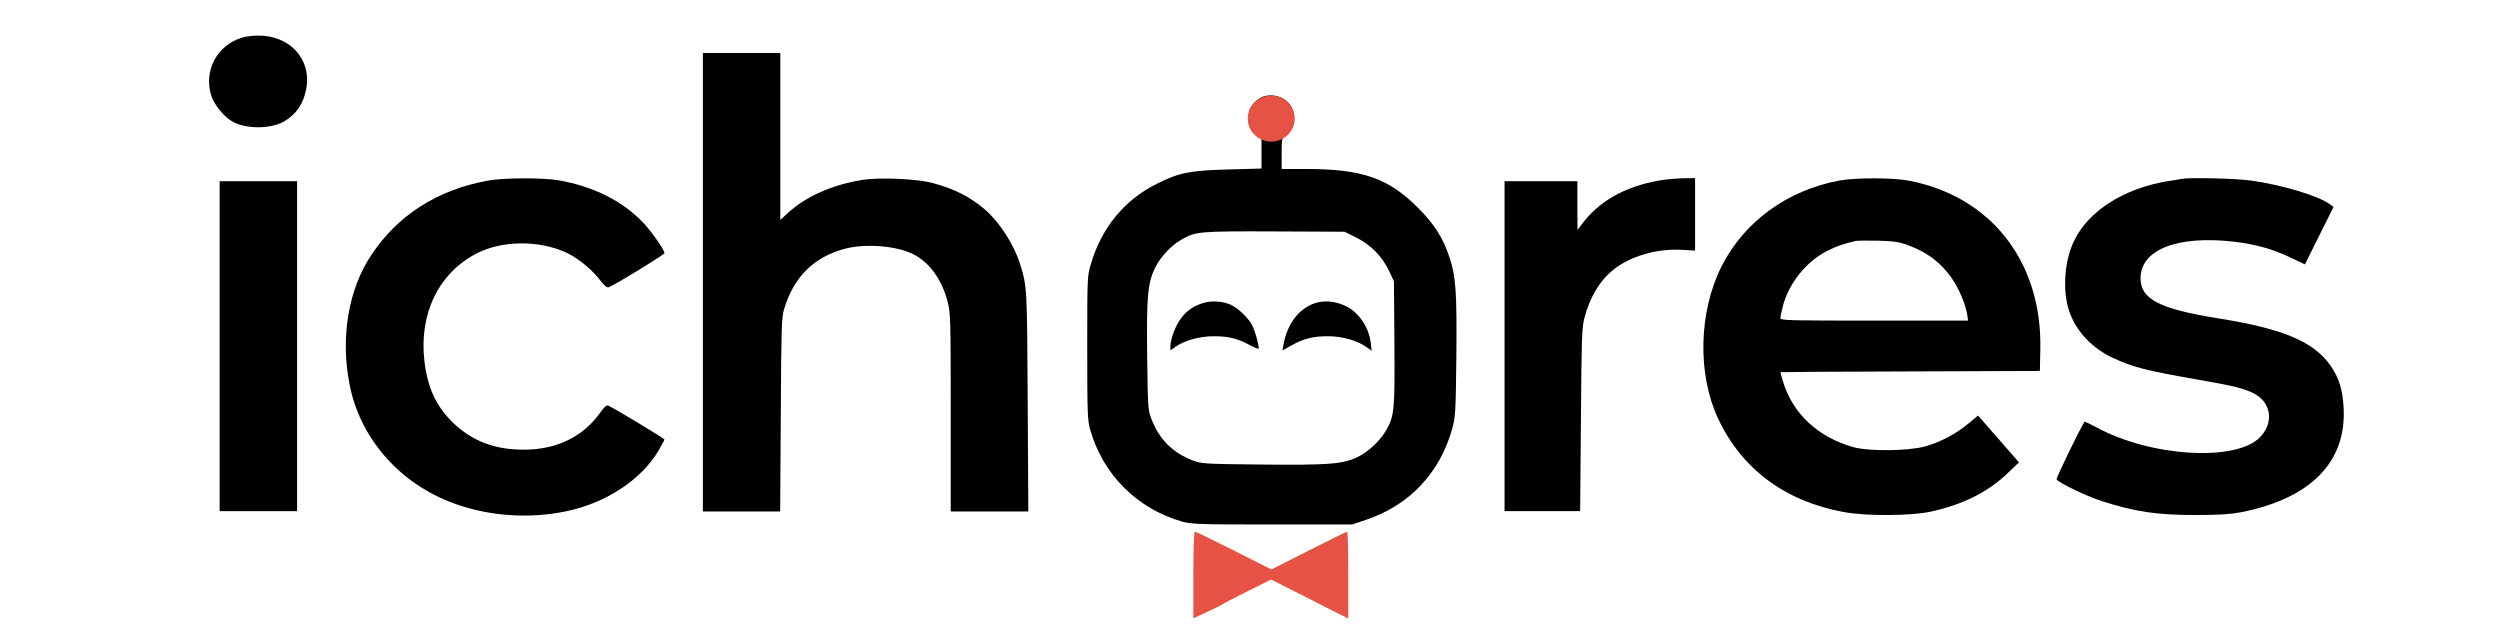<svg xmlns="http://www.w3.org/2000/svg" xmlns:xlink="http://www.w3.org/1999/xlink" version="1.1" width="1920" height="480" viewBox="0 0 1920 480" xml:space="preserve">
<desc>Created with Fabric.js 3.5.0</desc>
<defs>
</defs>
<rect x="0" y="0" width="100%" height="100%" fill="rgba(0,0,0,0)"/>
<g transform="matrix(2.676 0 0 2.676 976.341 240.005)" id="114571">
<g style="" vector-effect="non-scaling-stroke">
		<g transform="matrix(0.038 0 0 0.038 -290.784 -66.318)" id="_477824">
<path style="stroke: none; stroke-width: 1; stroke-dasharray: none; stroke-linecap: butt; stroke-dashoffset: 0; stroke-linejoin: miter; stroke-miterlimit: 4; is-custom-font: none; font-file-url: none; fill: rgb(0,0,0); fill-rule: nonzero; opacity: 1;" vector-effect="non-scaling-stroke" transform=" translate(-806.29, -745.297)" d="M 682.15 415.53 c -184.84 57.32 -285.45 244.5 -231.63 429.34 c 21.06 76.04 101.78 173.14 170.8 208.24 c 105.29 53.81 284.28 50.3 381.38 -5.85 c 92.42 -53.81 146.23 -133.37 167.29 -245.67 c 42.12 -223.45 -124.01 -405.95 -366.17 -402.44 c -39.78 0 -93.59 7.02 -121.67 16.38 z" stroke-linecap="round"/>
</g>
		<g transform="matrix(0.038 0 0 0.038 -116.43 -8.692)" id="_477824">
<path style="stroke: none; stroke-width: 1; stroke-dasharray: none; stroke-linecap: butt; stroke-dashoffset: 0; stroke-linejoin: miter; stroke-miterlimit: 4; is-custom-font: none; font-file-url: none; fill: rgb(0,0,0); fill-rule: nonzero; opacity: 1;" vector-effect="non-scaling-stroke" transform=" translate(-5419.315, -2269.815)" d="M 4190.36 2269.81 l 0 1731.41 l 292.47 0 l 291.3 0 l 4.68 -728.83 c 3.51 -656.3 5.85 -734.68 24.57 -797.85 c 72.53 -244.5 225.79 -396.59 463.27 -458.59 c 155.59 -39.78 389.57 -21.06 514.74 43.29 c 121.67 62 215.26 193.03 257.37 357.98 c 22.23 85.4 23.4 132.2 23.4 837.63 l 0 746.38 l 293.64 0 l 292.47 0 l -4.68 -828.27 c -4.68 -869.21 -4.68 -871.55 -58.49 -1043.53 c -47.96 -149.74 -156.76 -317.04 -267.9 -411.79 c -114.65 -95.93 -225.79 -152.08 -389.57 -196.54 c -119.33 -32.76 -396.59 -44.46 -529.95 -24.57 c -232.8 37.44 -430.51 125.18 -572.07 256.2 l -50.3 46.79 l 0 -630.56 l 0 -630.56 l -292.47 0 l -292.47 0 l 0 1731.41 l -0.01 0 z" stroke-linecap="round"/>
</g>
		<g transform="matrix(0.038 0 0 0.038 0.172 -0.734)" id="_477824">
<path style="stroke: none; stroke-width: 1; stroke-dasharray: none; stroke-linecap: butt; stroke-dashoffset: 0; stroke-linejoin: miter; stroke-miterlimit: 4; is-custom-font: none; font-file-url: none; fill: rgb(0,0,0); fill-rule: nonzero; opacity: 1;" vector-effect="non-scaling-stroke" transform=" translate(-8504.379, -2480.371)" d="M 8442.4 867.21 c -21.06 5.85 -53.81 29.25 -73.7 51.47 c -33.93 39.78 -38.61 52.64 -38.61 111.14 c 0 59.66 5.85 73.7 49.13 116.99 l 46.79 46.79 l 0 109.97 l 0 108.8 l -248.01 7.02 c -290.13 7.02 -373.19 23.4 -541.65 107.63 c -245.67 121.67 -419.98 334.58 -499.54 608.33 c -26.91 91.25 -26.91 104.12 -26.91 631.73 c 0 486.67 2.34 545.16 21.06 614.18 c 97.1 342.77 355.64 601.31 698.41 698.41 c 69.02 18.72 128.69 21.06 678.53 21.06 l 602.48 0 l 111.14 -37.44 c 325.22 -111.14 553.35 -354.47 645.77 -689.05 c 23.4 -85.4 25.74 -126.35 30.42 -535.8 c 4.68 -486.67 -3.51 -610.67 -51.47 -754.57 c -49.13 -148.57 -115.82 -252.69 -238.65 -375.53 c -224.62 -224.62 -421.15 -292.47 -844.65 -292.47 l -184.84 0 l 0 -115.82 c 0 -108.8 2.34 -118.16 28.08 -138.04 c 37.44 -30.42 65.51 -87.74 65.51 -138.04 c 0 -112.31 -112.31 -188.35 -229.29 -156.76 z m 698.42 1065.75 c 108.8 53.81 196.54 142.72 248.01 251.52 l 37.44 79.55 l 3.51 465.61 c 3.51 508.89 0 553.35 -64.34 662.15 c -46.79 80.72 -135.71 162.61 -217.6 201.22 c -112.31 52.64 -217.6 59.66 -726.49 54.98 c -434.02 -4.68 -448.06 -5.85 -515.91 -31.59 c -153.25 -59.66 -251.52 -159.1 -310.02 -311.19 c -26.91 -67.85 -28.08 -86.57 -32.76 -462.1 c -5.85 -462.1 3.51 -566.22 58.49 -678.53 c 40.95 -84.23 118.16 -167.29 197.71 -214.09 c 107.63 -63.17 134.54 -65.51 707.77 -63.17 l 526.44 2.34 l 87.74 43.29 l 0.01 0.01 z" stroke-linecap="round"/>
</g>
		<g transform="matrix(0.038 0 0 0.038 -16.274 3.844)" id="_477824">
<path style="stroke: none; stroke-width: 1; stroke-dasharray: none; stroke-linecap: butt; stroke-dashoffset: 0; stroke-linejoin: miter; stroke-miterlimit: 4; is-custom-font: none; font-file-url: none; fill: rgb(0,0,0); fill-rule: nonzero; opacity: 1;" vector-effect="non-scaling-stroke" transform=" translate(-8069.375, -2601.678)" d="M 7993.33 2425.87 c -114.65 31.59 -187.18 102.95 -233.97 225.79 c -12.87 35.1 -23.4 79.55 -23.4 99.44 l 0 35.1 l 36.27 -25.74 c 67.85 -47.96 183.67 -80.72 291.3 -80.72 c 111.14 0 182.5 17.55 276.09 69.02 c 35.1 18.72 63.17 29.25 63.17 24.57 c 0 -38.61 -30.42 -142.72 -52.64 -182.5 c -32.76 -57.32 -111.14 -129.86 -162.61 -150.91 c -57.32 -24.57 -136.87 -29.25 -194.2 -14.04 l -0.01 -0.01 z" stroke-linecap="round"/>
</g>
		<g transform="matrix(0.038 0 0 0.038 16.012 3.903)" id="_477824">
<path style="stroke: none; stroke-width: 1; stroke-dasharray: none; stroke-linecap: butt; stroke-dashoffset: 0; stroke-linejoin: miter; stroke-miterlimit: 4; is-custom-font: none; font-file-url: none; fill: rgb(0,0,0); fill-rule: nonzero; opacity: 1;" vector-effect="non-scaling-stroke" transform=" translate(-8923.595, -2603.254)" d="M 8861.59 2422.36 c -134.54 28.08 -236.31 149.74 -266.73 319.37 l -8.19 45.62 l 64.34 -36.27 c 92.42 -52.64 166.12 -71.36 278.43 -71.36 c 108.8 0 223.45 32.76 293.64 83.06 l 37.44 26.91 l -7.02 -59.66 c -14.04 -118.16 -90.08 -230.46 -187.18 -277.26 c -72.53 -33.93 -136.87 -43.29 -204.73 -30.42 l 0 0.01 z" stroke-linecap="round"/>
</g>
		<g transform="matrix(0.038 0 0 0.038 -219.881 9.887)" id="_477824">
<path style="stroke: none; stroke-width: 1; stroke-dasharray: none; stroke-linecap: butt; stroke-dashoffset: 0; stroke-linejoin: miter; stroke-miterlimit: 4; is-custom-font: none; font-file-url: none; fill: rgb(0,0,0); fill-rule: nonzero; opacity: 1;" vector-effect="non-scaling-stroke" transform=" translate(-2682.174, -2761.446)" d="M 2553.03 1504.95 c -383.72 70.19 -680.87 259.71 -882.08 562.71 c -171.97 258.54 -232.8 617.69 -164.95 970.99 c 74.87 395.42 355.64 728.83 744.04 886.76 c 271.41 111.14 596.63 139.21 892.61 77.21 c 299.49 -62 565.05 -236.31 696.07 -455.08 c 25.74 -44.46 46.79 -83.06 46.79 -87.74 c 0 -5.85 -339.26 -211.75 -416.47 -251.52 c -21.06 -11.7 -29.25 -4.68 -74.87 57.32 c -129.86 177.82 -328.73 272.58 -573.24 271.41 c -216.43 0 -382.55 -63.17 -526.44 -197.71 c -131.03 -125.18 -198.88 -267.9 -222.28 -473.8 c -40.95 -359.15 111.14 -666.83 400.1 -813.06 c 187.18 -94.76 458.59 -98.27 664.49 -7.02 c 83.06 36.27 194.2 124.01 253.86 201.22 c 37.44 49.13 60.83 69.02 72.53 64.34 c 50.3 -18.72 422.32 -246.84 422.32 -258.54 c 0 -24.57 -95.93 -160.27 -161.44 -230.46 c -156.76 -163.78 -373.19 -272.58 -637.58 -319.37 c -119.33 -19.89 -414.13 -19.89 -533.46 2.34 z" stroke-linecap="round"/>
</g>
		<g transform="matrix(0.038 0 0 0.038 94.291 9.222)" id="_477824">
<path style="stroke: none; stroke-width: 1; stroke-dasharray: none; stroke-linecap: butt; stroke-dashoffset: 0; stroke-linejoin: miter; stroke-miterlimit: 4; is-custom-font: none; font-file-url: none; fill: rgb(0,0,0); fill-rule: nonzero; opacity: 1;" vector-effect="non-scaling-stroke" transform=" translate(-10994.685, -2743.84)" d="M 11445.08 1503.78 c -265.56 46.79 -459.76 157.93 -593.12 339.26 l -25.74 35.1 l -1.17 -184.84 l 0 -183.67 l -274.92 0 l -274.92 0 l 0 1245.91 l 0 1245.91 l 285.45 0 l 285.45 0 l 5.85 -687.88 c 4.68 -609.5 7.02 -696.07 25.74 -768.61 c 39.78 -156.76 115.82 -284.28 219.94 -367.34 c 127.52 -102.95 332.24 -161.44 520.59 -149.74 l 95.93 5.85 l 0 -273.75 l 0 -273.75 l -90.08 1.17 c -50.3 1.17 -131.03 8.19 -178.99 16.38 l -0.01 0 z" stroke-linecap="round"/>
</g>
		<g transform="matrix(0.038 0 0 0.038 172.368 9.811)" id="_477824">
<path style="stroke: none; stroke-width: 1; stroke-dasharray: none; stroke-linecap: butt; stroke-dashoffset: 0; stroke-linejoin: miter; stroke-miterlimit: 4; is-custom-font: none; font-file-url: none; fill: rgb(0,0,0); fill-rule: nonzero; opacity: 1;" vector-effect="non-scaling-stroke" transform=" translate(-13060.402, -2759.436)" d="M 12818.89 1503.78 c -395.42 72.53 -722.98 310.02 -893.78 649.28 c -173.14 343.94 -183.67 813.06 -25.74 1149.98 c 177.82 380.21 506.55 624.71 949.94 705.43 c 169.63 31.59 507.72 29.25 657.47 -3.51 c 245.67 -54.98 429.34 -147.4 577.92 -288.96 l 86.57 -83.06 l -154.42 -176.65 l -154.42 -176.65 l -74.87 62 c -95.93 78.38 -205.9 136.87 -324.05 170.8 c -125.18 35.1 -424.66 38.61 -542.82 5.85 c -269.07 -76.04 -459.76 -255.03 -532.29 -498.37 c -10.53 -35.1 -18.72 -65.51 -18.72 -67.85 c 0 -1.17 441.04 -4.68 980.35 -5.85 l 979.18 -3.51 l 3.51 -163.78 c 14.04 -663.32 -375.53 -1159.34 -1002.58 -1275.16 c -118.16 -21.06 -391.91 -21.06 -511.23 0 l -0.02 0.01 z m 511.24 487.83 c 148.57 54.98 246.84 128.69 331.07 246.84 c 54.98 78.38 105.29 195.37 118.16 273.75 l 8.19 50.3 l -708.94 0 c -643.43 0 -708.94 -1.17 -708.94 -18.72 c 0 -10.53 8.19 -51.47 18.72 -91.25 c 44.46 -170.8 174.31 -333.41 329.9 -414.13 c 79.55 -39.78 112.31 -51.47 218.77 -77.21 c 12.87 -3.51 88.91 -3.51 169.63 -2.34 c 120.5 3.51 160.27 9.36 223.45 32.76 l -0.01 0 z" stroke-linecap="round"/>
</g>
		<g transform="matrix(0.038 0 0 0.038 266.594 9.78)" id="_477824">
<path style="stroke: none; stroke-width: 1; stroke-dasharray: none; stroke-linecap: butt; stroke-dashoffset: 0; stroke-linejoin: miter; stroke-miterlimit: 4; is-custom-font: none; font-file-url: none; fill: rgb(0,0,0); fill-rule: nonzero; opacity: 1;" vector-effect="non-scaling-stroke" transform=" translate(-15553.499, -2758.617)" d="M 15412 1492.08 c -9.36 2.34 -57.32 10.53 -105.29 17.55 c -328.73 53.81 -600.14 225.79 -706.6 452.74 c -62 128.69 -83.06 306.51 -53.81 460.93 c 32.76 174.31 161.44 332.24 341.6 417.64 c 156.76 73.7 248.01 97.1 641.09 166.12 c 291.3 50.3 367.34 70.19 442.21 112.31 c 122.84 71.36 136.87 221.11 31.59 326.39 c -183.67 183.67 -822.42 145.06 -1230.7 -76.04 c -49.13 -25.74 -90.08 -45.62 -91.25 -44.46 c -28.08 38.61 -216.43 424.66 -211.75 436.36 c 8.19 22.23 224.62 126.35 340.43 163.78 c 252.69 80.72 414.13 105.29 707.77 105.29 c 182.5 0 265.56 -5.85 345.11 -21.06 c 525.27 -104.12 795.51 -377.87 774.45 -786.15 c -7.02 -139.21 -35.1 -228.12 -97.1 -318.21 c -126.35 -183.67 -359.15 -281.94 -852.84 -360.32 c -443.38 -71.36 -584.94 -145.06 -583.77 -304.17 c 1.17 -214.09 277.26 -322.88 700.75 -274.92 c 163.78 18.72 293.64 54.98 422.32 115.82 l 118.16 56.15 l 107.63 -216.43 l 108.8 -217.6 l -28.08 -19.89 c -83.06 -63.17 -359.15 -146.23 -593.12 -178.99 c -112.31 -16.38 -467.95 -24.57 -527.61 -12.87 l 0.01 0.03 z" stroke-linecap="round"/>
</g>
		<g transform="matrix(0.038 0 0 0.038 -290.7 9.665)" id="_477824">
<polygon style="stroke: none; stroke-width: 1; stroke-dasharray: none; stroke-linecap: butt; stroke-dashoffset: 0; stroke-linejoin: miter; stroke-miterlimit: 4; is-custom-font: none; font-file-url: none; fill: rgb(0,0,0); fill-rule: nonzero; opacity: 1;" vector-effect="non-scaling-stroke" points="-292.47,0 -292.47,1245.91 0,1245.91 292.47,1245.91 292.47,0 292.47,-1245.91 0,-1245.91 -292.47,-1245.91 "/>
</g>
		<g transform="matrix(0.038 0 0 0.038 -0.133 75.367)" id="_477824">
<path style="stroke: none; stroke-width: 1; stroke-dasharray: none; stroke-linecap: butt; stroke-dashoffset: 0; stroke-linejoin: miter; stroke-miterlimit: 4; is-custom-font: none; font-file-url: none; fill: rgb(230,82,67); fill-rule: nonzero; opacity: 1;" vector-effect="non-scaling-stroke" transform=" translate(-8496.42, -4494.055)" d="M 7911.48 4493.47 l 0 326.39 l 101.78 -46.79 c 56.15 -25.74 107.63 -51.47 114.65 -56.15 c 5.85 -5.85 92.42 -51.47 191.86 -100.61 l 178.99 -88.91 l 291.3 147.4 l 291.3 147.4 l 0 -328.73 c 0 -180.16 -3.51 -327.56 -8.19 -327.56 c -5.85 0 -135.71 64.34 -290.13 142.72 l -281.94 142.72 l -283.11 -142.72 c -155.59 -78.38 -287.79 -142.72 -294.81 -142.72 c -7.02 0 -11.7 112.31 -11.7 327.56 z" stroke-linecap="round"/>
</g>
		<g transform="matrix(0.038 0 0 0.038 -0.013 -55.654)" id="_842296">
<path style="stroke: rgb(230,82,67); stroke-width: 10.33; stroke-dasharray: none; stroke-linecap: butt; stroke-dashoffset: 0; stroke-linejoin: miter; stroke-miterlimit: 22.926; is-custom-font: none; font-file-url: none; fill: rgb(230,82,67); fill-rule: nonzero; opacity: 1;" vector-effect="non-scaling-stroke" transform=" translate(-8499.64, -1027.455)" d="M 8671.73 1027.45 c 0 93.22 -77.04 168.79 -172.1 168.79 c -95.04 0 -172.08 -75.57 -172.08 -168.79 c 0 -93.21 77.04 -168.78 172.08 -168.78 c 95.06 0 172.1 75.57 172.1 168.78 z" stroke-linecap="round"/>
</g>
</g>
</g>
</svg>